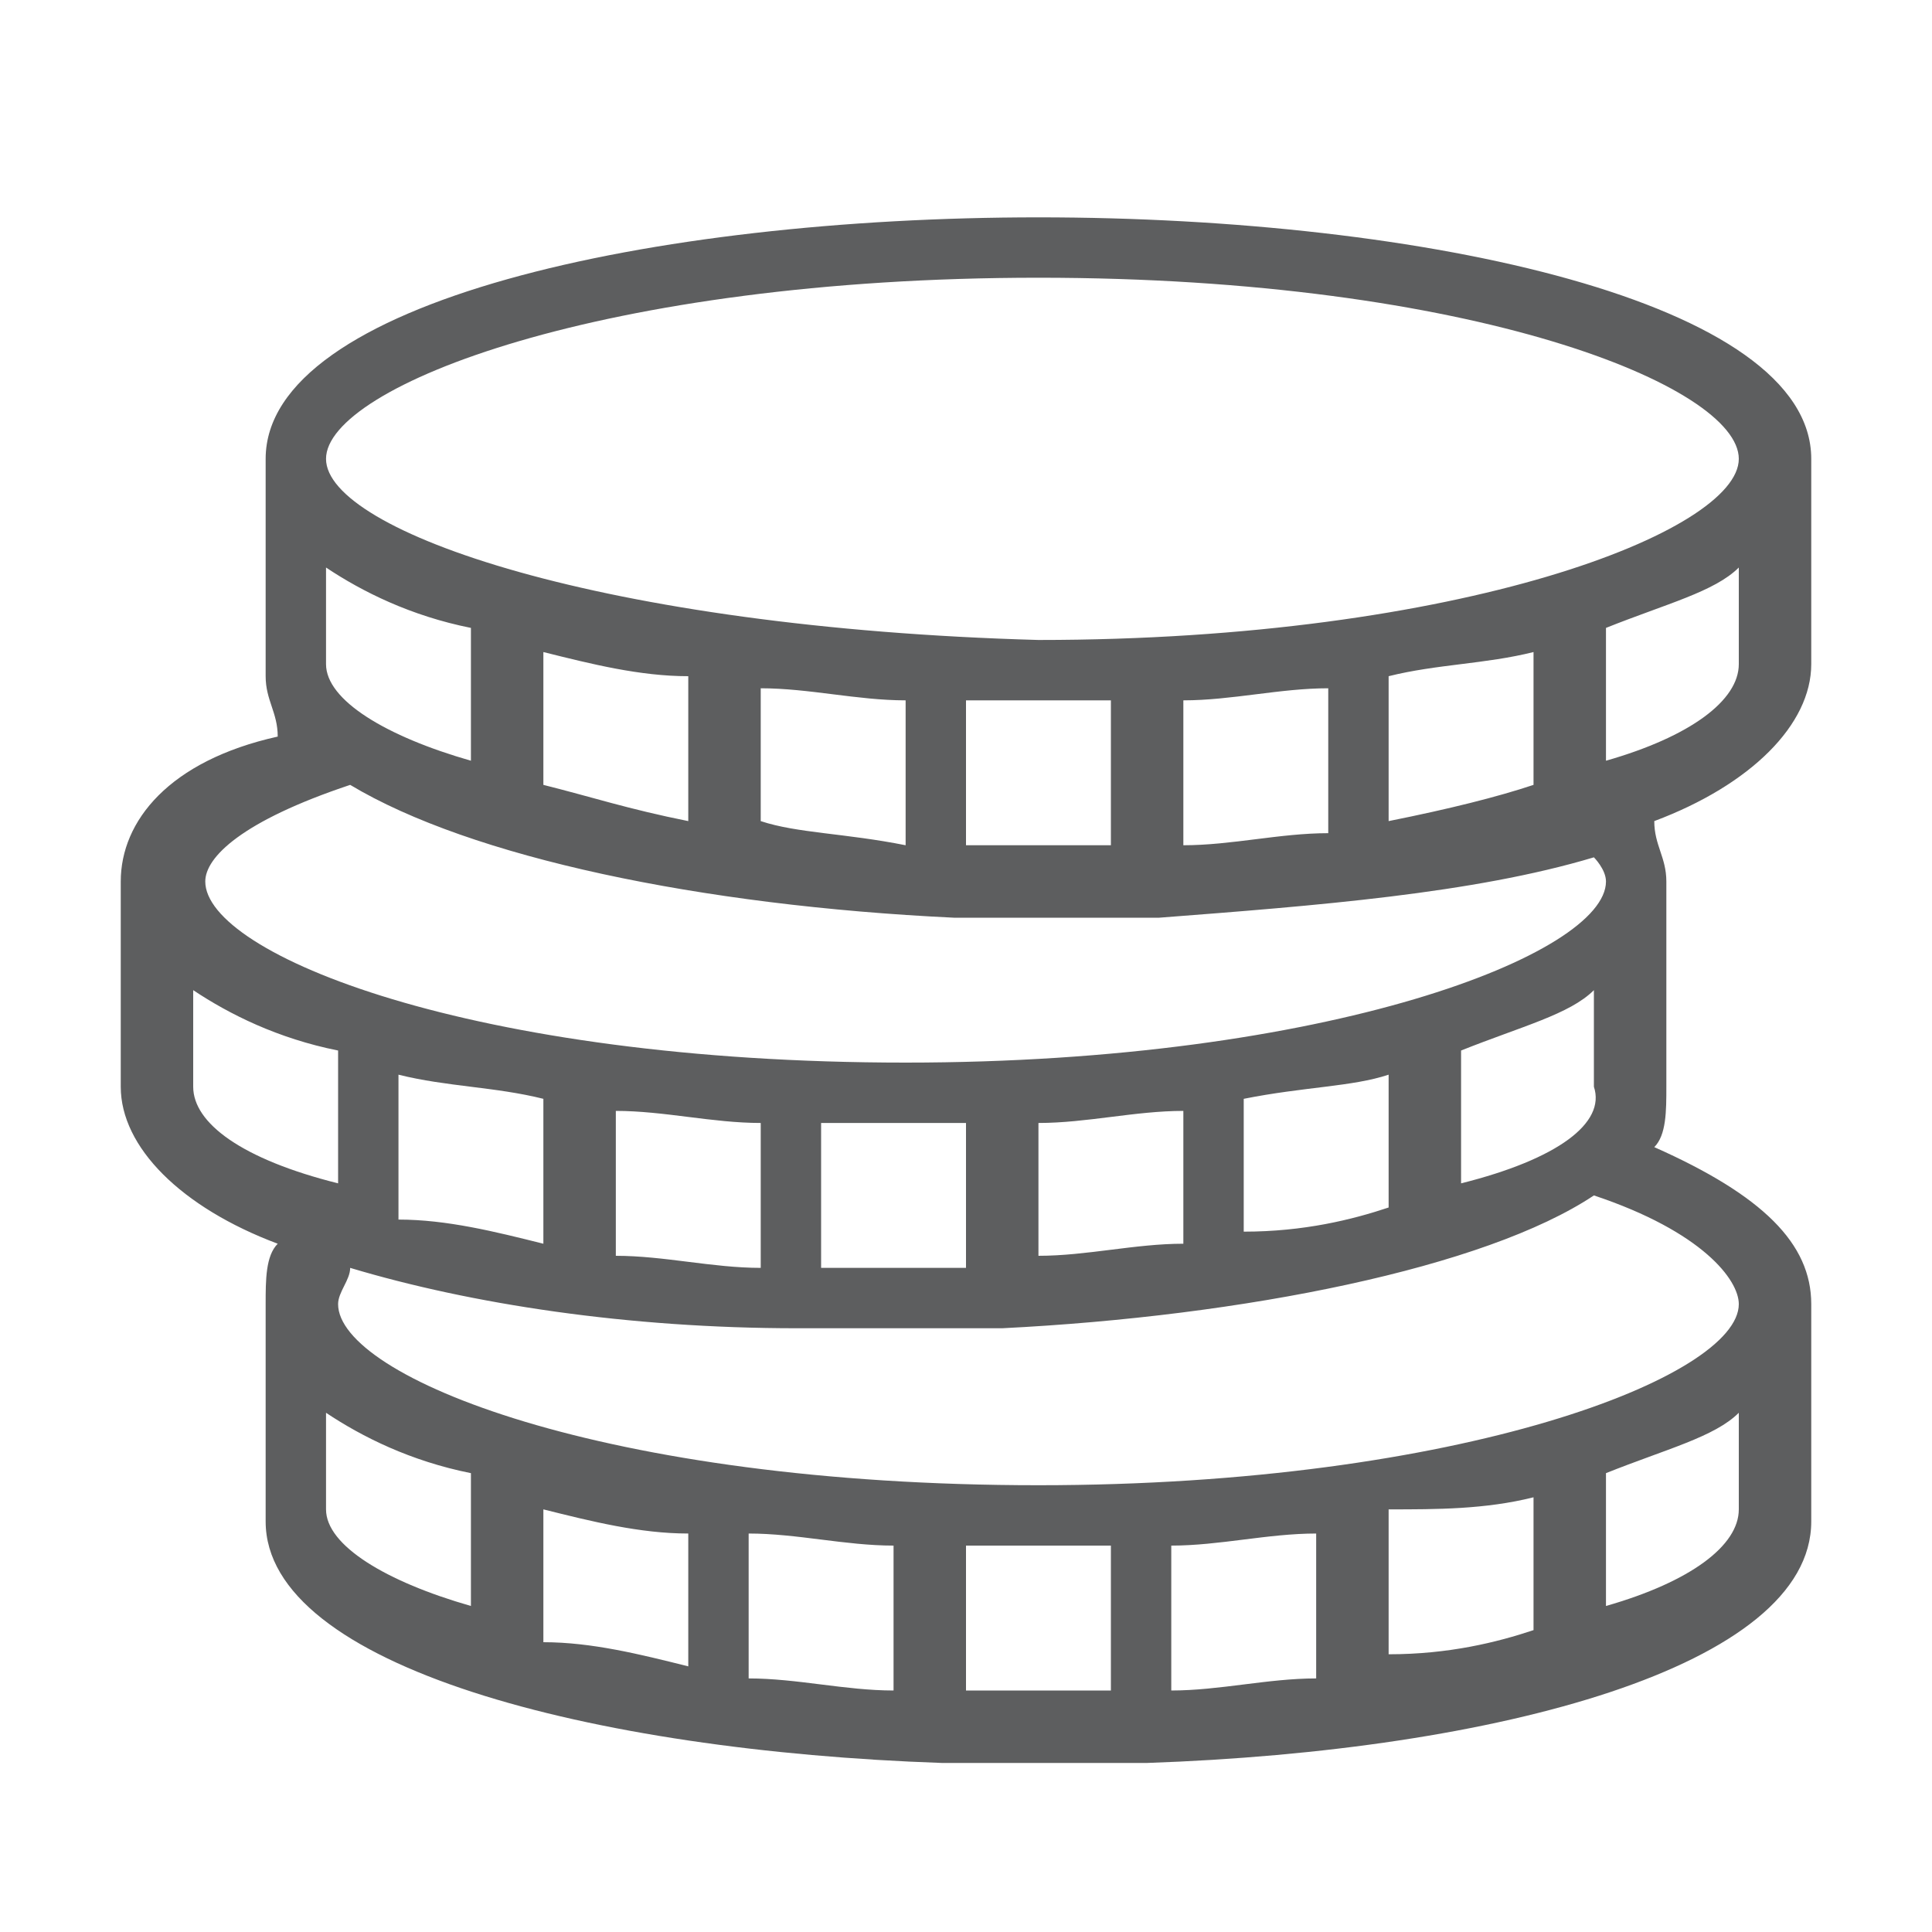 <svg xmlns="http://www.w3.org/2000/svg" viewBox="0 0 16 16"><path fill="#5d5e5f" d="M15 5.5V3.8c0-1.3-3.2-2-6.4-2s-6.4.7-6.4 2v1.8c0 .2.1.3.1.5-.9.2-1.3.7-1.3 1.2V9c0 .5.5 1 1.3 1.3-.1.1-.1.3-.1.5v1.8c0 1.2 2.7 1.9 5.6 2H9.5c2.9-.1 5.5-.8 5.5-2v-1.8c0-.5-.4-.9-1.3-1.3.1-.1.1-.3.1-.5V7.3c0-.2-.1-.3-.1-.5.8-.3 1.3-.8 1.3-1.3zM8.6 2.3c3.6 0 5.8.9 5.8 1.5s-2.3 1.5-5.8 1.5C5 5.2 2.7 4.4 2.7 3.8S5 2.3 8.6 2.3zm2.9 4.5V5.6c.4-.1.8-.1 1.2-.2v1.1c-.3.1-.7.2-1.2.3zM8.6 7H8V5.8h1.2V7h-.6zm-2.3-.2V5.7c.4 0 .8.1 1.2.1V7c-.5-.1-.9-.1-1.2-.2zM2.7 5.5v-.8c.3.2.7.4 1.2.5v1.1c-.7-.2-1.2-.5-1.2-.8zm1.8-.1c.4.1.8.2 1.2.2v1.2c-.5-.1-.8-.2-1.2-.3V5.4zm5.3.4c.4 0 .8-.1 1.2-.1v1.2c-.4 0-.8.1-1.2.1V5.8zM1.6 9v-.8c.3.2.7.4 1.2.5v1.1C2 9.6 1.6 9.3 1.6 9zm10.5.8V8.7c.5-.2.9-.3 1.1-.5V9c.1.3-.3.6-1.1.8zm-.6.2c-.3.1-.7.2-1.2.2V9.1c.5-.1.9-.1 1.2-.2V10zm-1.7.3c-.4 0-.8.1-1.2.1V9.3c.4 0 .8-.1 1.2-.1v1.1zm-1.8.2H6.8V9.3H8v1.2zm-1.7 0c-.4 0-.8-.1-1.2-.1V9.2c.4 0 .8.1 1.2.1v1.2zm-1.8-.2c-.4-.1-.8-.2-1.2-.2V8.9c.4.1.8.1 1.2.2v1.2zm-1.8 2.2v-.8c.3.2.7.4 1.2.5v1.1c-.7-.2-1.2-.5-1.2-.8zm4.7.3V14c-.4 0-.8-.1-1.2-.1v-1.2c.4 0 .8.1 1.2.1zm-1.7 1c-.4-.1-.8-.2-1.2-.2v-1.1c.4.1.8.2 1.2.2v1.1zM8 14v-1.2h1.2V14H8zm4.7-1.6v1.1c-.3.1-.7.2-1.2.2v-1.2c.4 0 .8 0 1.2-.1zm-1.8 1.5c-.4 0-.8.1-1.2.1v-1.2c.4 0 .8-.1 1.2-.1v1.2zm2.4-.6v-1.1c.5-.2.9-.3 1.1-.5v.8c0 .3-.4.6-1.1.8zm1.1-2.5c0 .6-2.3 1.5-5.8 1.5-3.6 0-5.8-.9-5.8-1.5 0-.1.1-.2.1-.3 1 .3 2.3.5 3.7.5H8.3c2-.1 4-.5 4.9-1.1.9.3 1.2.7 1.2.9zm-1.1-3.5c0 .6-2.3 1.5-5.8 1.5-3.6 0-5.8-.9-5.8-1.5 0-.2.3-.5 1.2-.8 1 .6 2.9 1 5 1.1H9.6c1.3-.1 2.6-.2 3.6-.5 0 0 .1.1.1.2zm0-1V5.2c.5-.2.9-.3 1.1-.5v.8c0 .3-.4.6-1.1.8z"></path></svg>
